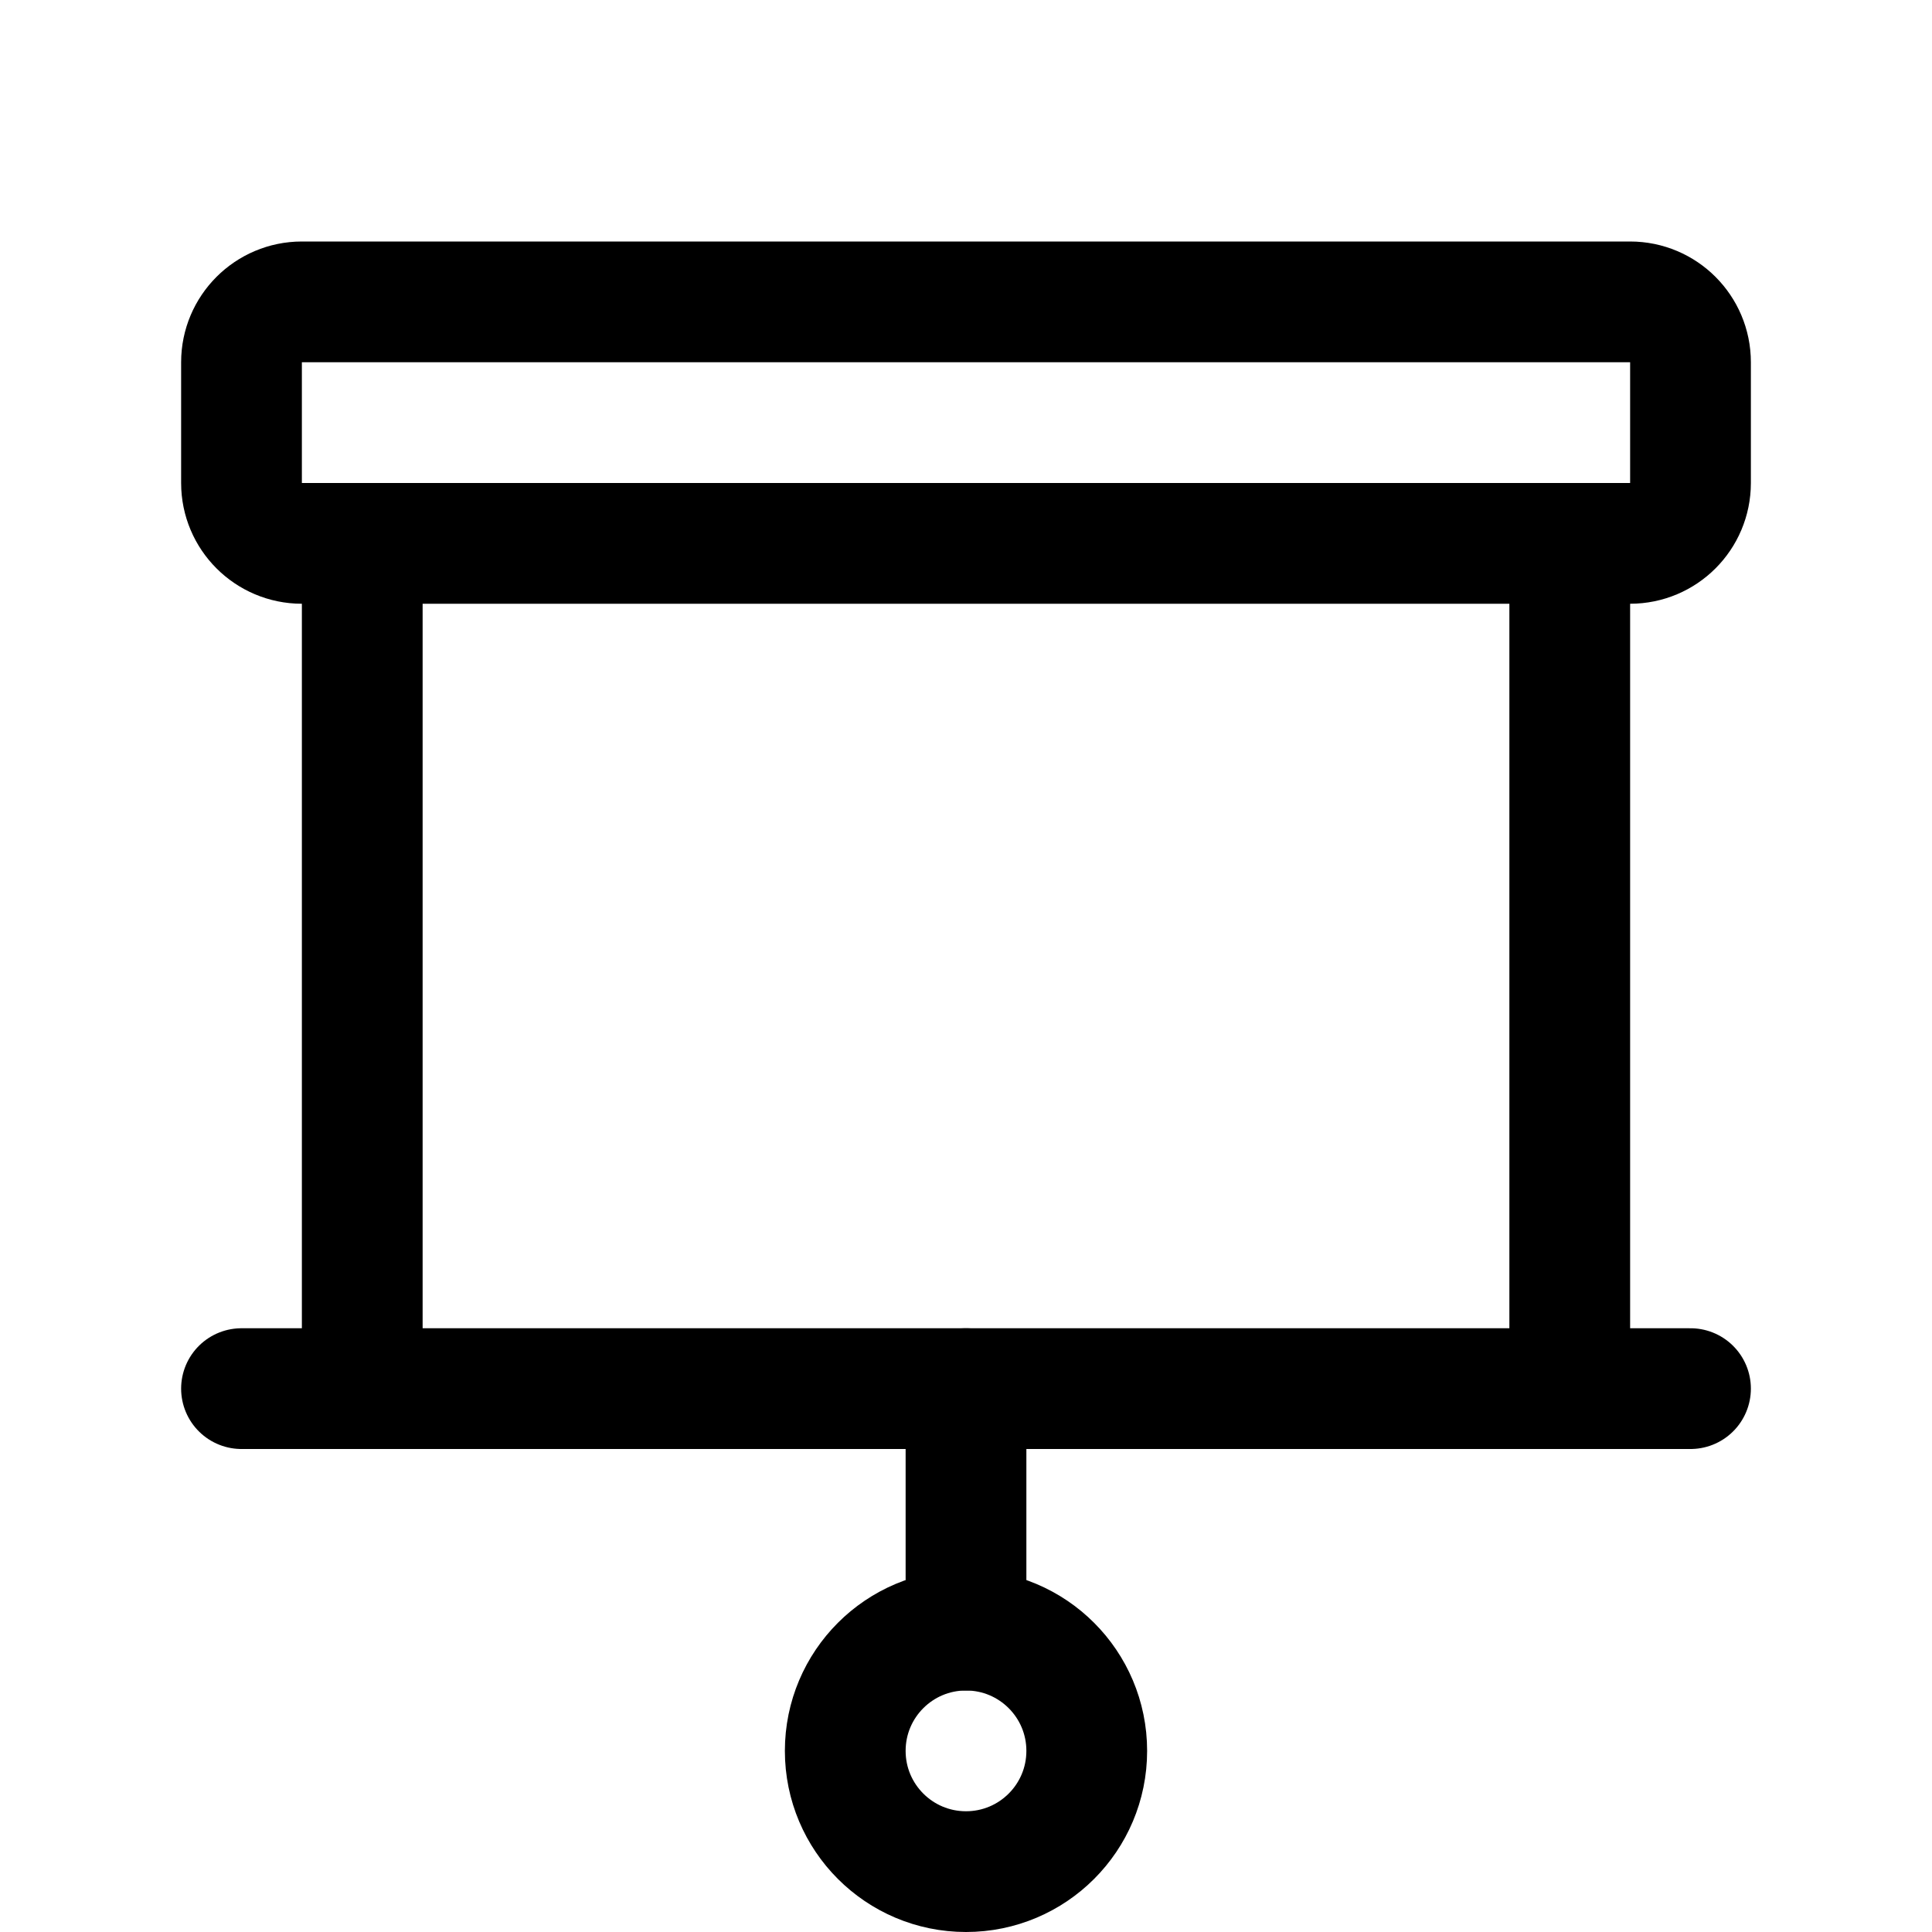 <svg width="32" height="32" viewBox="0 0 32 32" fill="none" xmlns="http://www.w3.org/2000/svg">
<path d="M6 23V9" stroke="black" stroke-width="2" stroke-linecap="round" stroke-linejoin="round"/>
<path d="M26 9V23" stroke="black" stroke-width="2" stroke-linecap="round" stroke-linejoin="round"/>
<path d="M27 5H5C4.448 5 4 5.448 4 6V8C4 8.552 4.448 9 5 9H27C27.552 9 28 8.552 28 8V6C28 5.448 27.552 5 27 5Z" stroke="black" stroke-width="2" stroke-linecap="round" stroke-linejoin="round"/>
<path d="M16 23V27" stroke="black" stroke-width="2" stroke-linecap="round" stroke-linejoin="round"/>
<path d="M16 31C17.105 31 18 30.105 18 29C18 27.895 17.105 27 16 27C14.895 27 14 27.895 14 29C14 30.105 14.895 31 16 31Z" stroke="black" stroke-width="2" stroke-linecap="round" stroke-linejoin="round"/>
<path d="M4 23H28" stroke="black" stroke-width="2" stroke-linecap="round" stroke-linejoin="round"/>
</svg>
